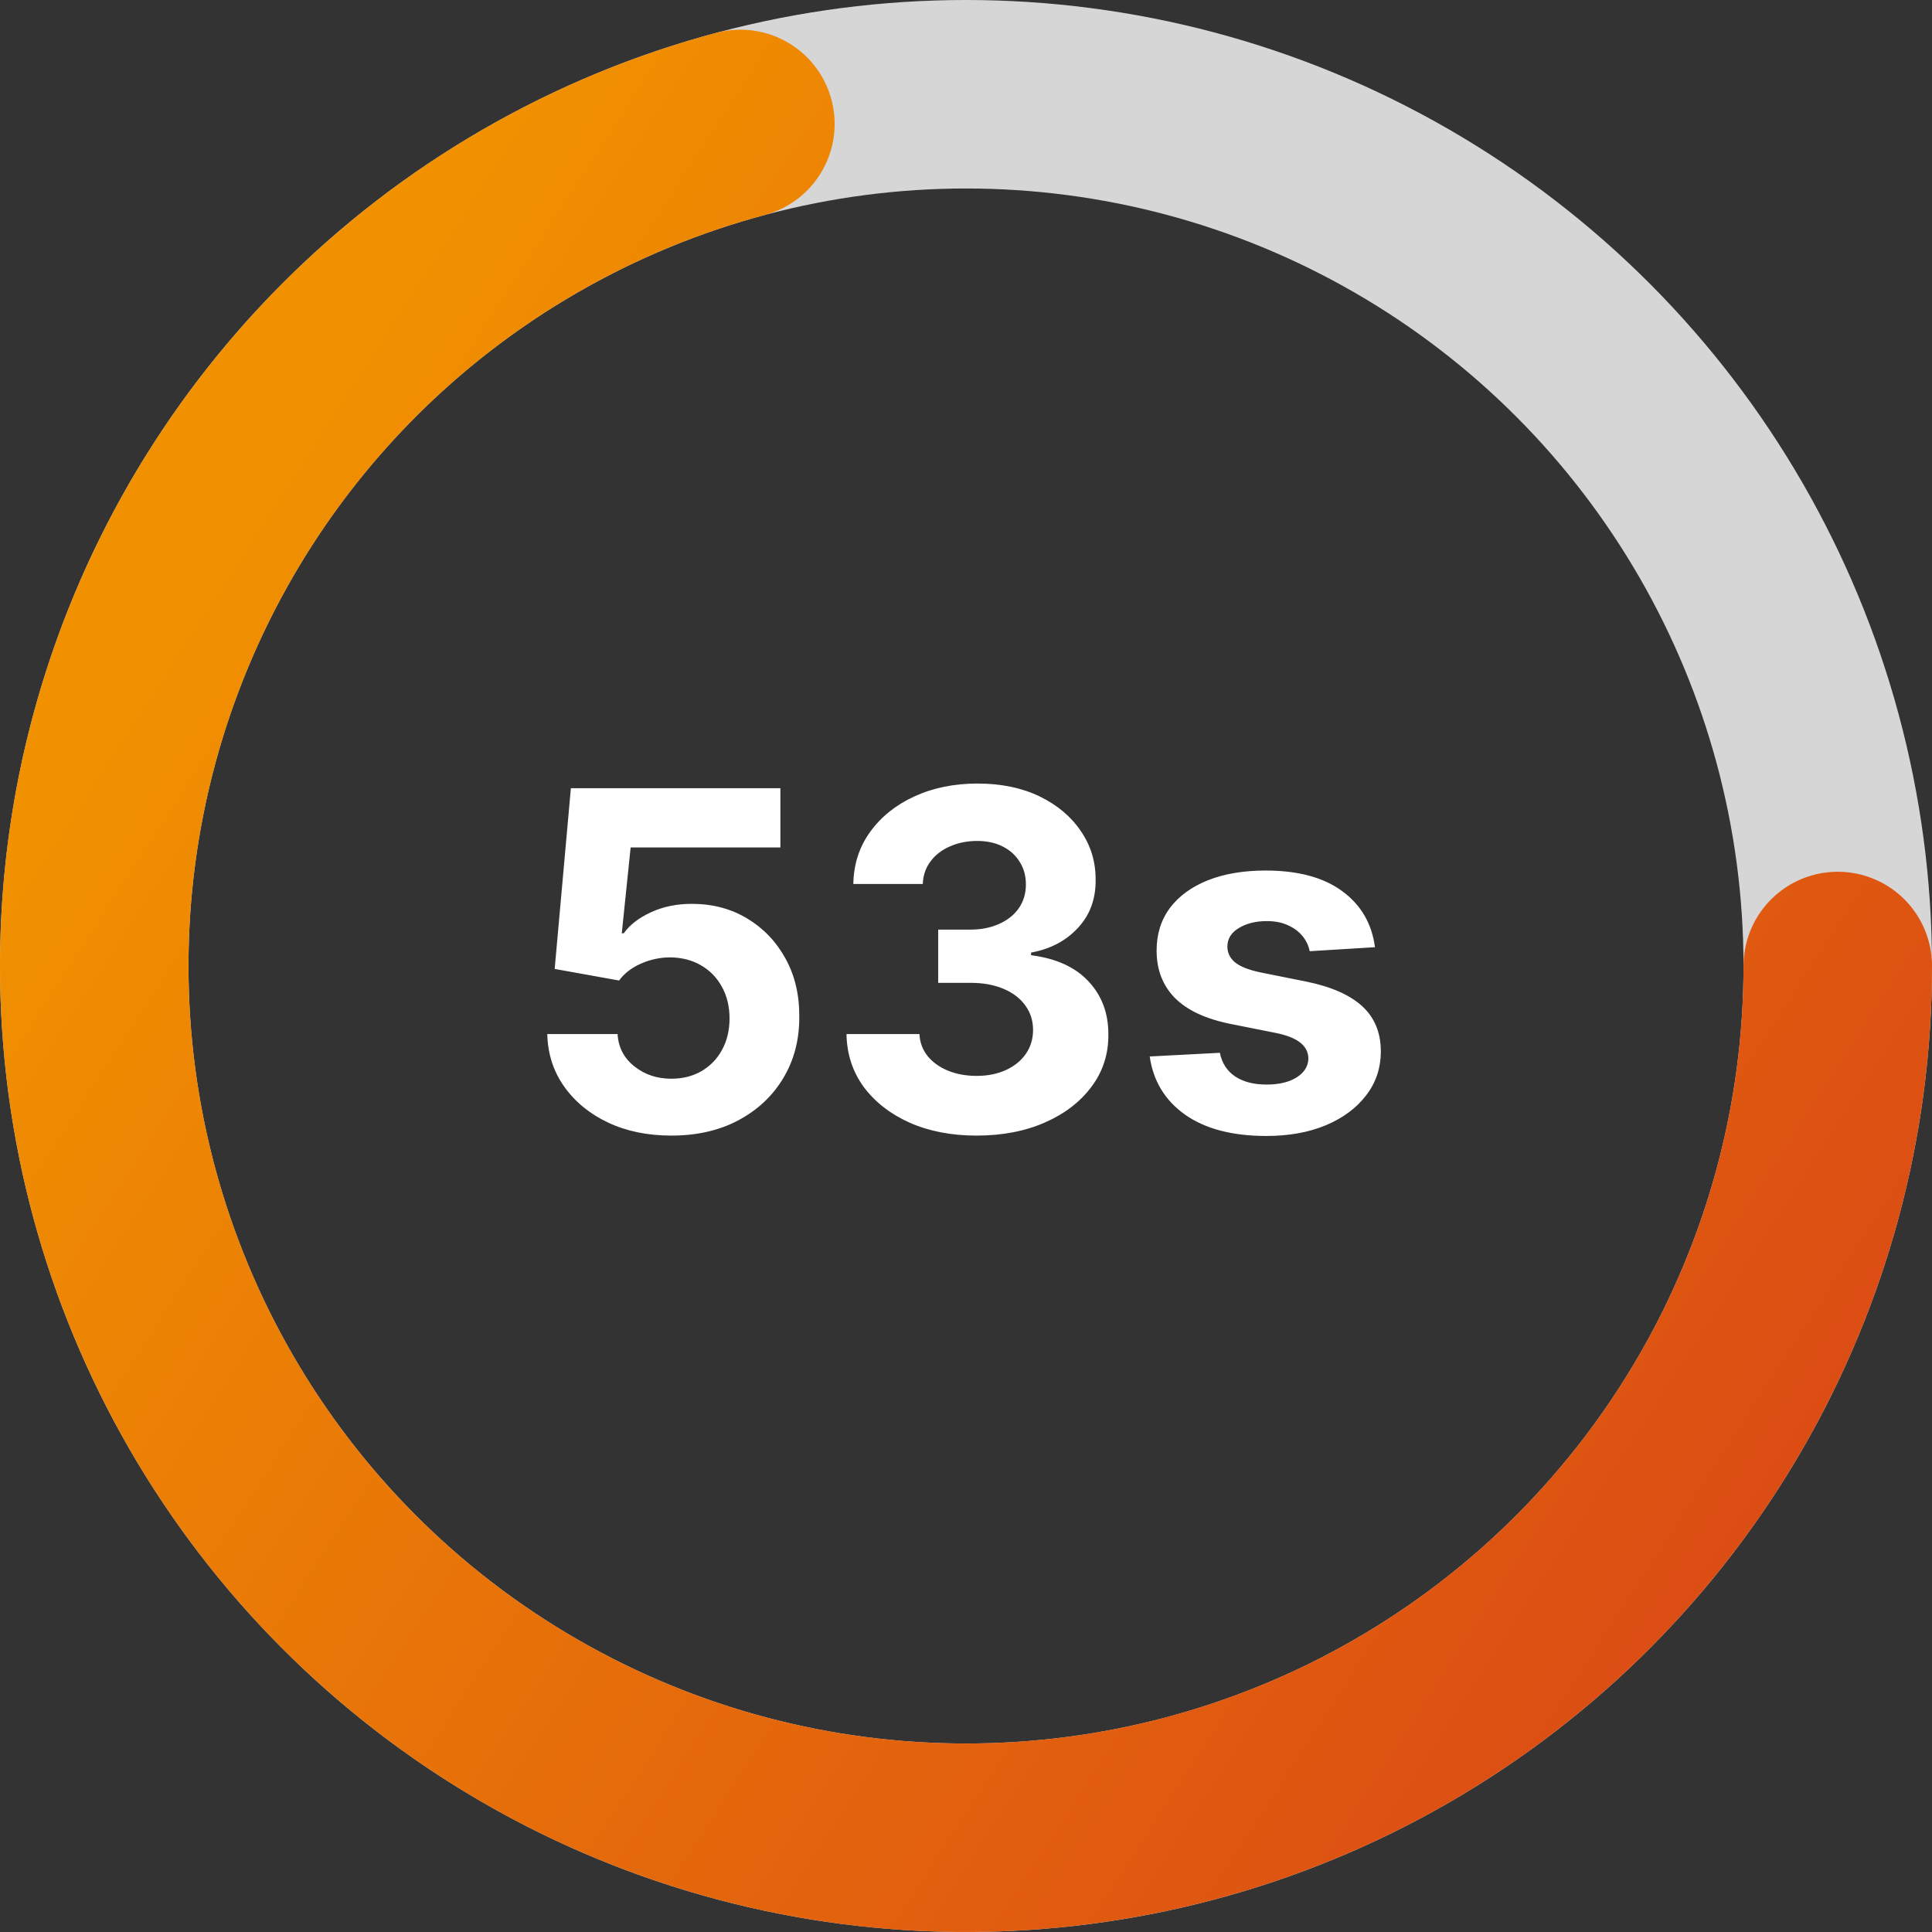 <svg width="41" height="41" viewBox="0 0 41 41" fill="none" xmlns="http://www.w3.org/2000/svg">
<rect x="0" y="0" width="41" height="41" fill="#333333" stroke="none"/>
<path d="M14.246 24.099C13.744 24.099 13.296 24.007 12.903 23.822C12.513 23.638 12.203 23.383 11.973 23.059C11.743 22.735 11.624 22.363 11.614 21.944H13.106C13.122 22.226 13.241 22.454 13.461 22.629C13.681 22.805 13.943 22.892 14.246 22.892C14.487 22.892 14.7 22.839 14.885 22.732C15.072 22.623 15.218 22.473 15.322 22.281C15.428 22.087 15.482 21.865 15.482 21.614C15.482 21.358 15.427 21.133 15.318 20.939C15.212 20.745 15.064 20.593 14.874 20.484C14.685 20.375 14.468 20.32 14.224 20.317C14.011 20.317 13.804 20.361 13.603 20.449C13.404 20.537 13.249 20.656 13.138 20.808L11.771 20.562L12.115 16.727H16.561V17.984H13.383L13.195 19.806H13.237C13.365 19.626 13.558 19.477 13.816 19.359C14.074 19.24 14.363 19.181 14.682 19.181C15.12 19.181 15.511 19.284 15.854 19.49C16.198 19.696 16.469 19.979 16.668 20.339C16.866 20.696 16.965 21.108 16.962 21.575C16.965 22.065 16.851 22.5 16.621 22.881C16.394 23.26 16.076 23.558 15.666 23.776C15.259 23.992 14.786 24.099 14.246 24.099ZM20.723 24.099C20.193 24.099 19.72 24.008 19.306 23.826C18.894 23.641 18.569 23.388 18.329 23.066C18.093 22.742 17.971 22.368 17.964 21.944H19.512C19.521 22.121 19.579 22.278 19.686 22.413C19.795 22.545 19.939 22.648 20.119 22.722C20.299 22.795 20.502 22.832 20.727 22.832C20.961 22.832 21.168 22.79 21.348 22.707C21.528 22.625 21.669 22.51 21.771 22.363C21.872 22.216 21.923 22.047 21.923 21.855C21.923 21.661 21.869 21.489 21.76 21.34C21.653 21.189 21.5 21.07 21.298 20.985C21.099 20.9 20.863 20.857 20.588 20.857H19.91V19.728H20.588C20.82 19.728 21.025 19.688 21.202 19.607C21.382 19.527 21.522 19.416 21.621 19.273C21.721 19.129 21.771 18.961 21.771 18.769C21.771 18.587 21.727 18.427 21.639 18.29C21.554 18.15 21.433 18.041 21.277 17.963C21.123 17.885 20.943 17.846 20.737 17.846C20.529 17.846 20.338 17.884 20.166 17.959C19.993 18.033 19.854 18.138 19.75 18.276C19.646 18.413 19.59 18.574 19.583 18.759H18.109C18.116 18.34 18.236 17.97 18.468 17.651C18.7 17.331 19.012 17.081 19.405 16.901C19.801 16.719 20.247 16.628 20.744 16.628C21.246 16.628 21.685 16.719 22.062 16.901C22.438 17.084 22.731 17.33 22.939 17.64C23.15 17.948 23.254 18.293 23.251 18.677C23.254 19.084 23.127 19.424 22.871 19.696C22.618 19.968 22.288 20.141 21.881 20.215V20.271C22.416 20.34 22.823 20.526 23.102 20.829C23.384 21.13 23.524 21.506 23.521 21.958C23.524 22.372 23.404 22.741 23.163 23.062C22.924 23.384 22.593 23.638 22.172 23.822C21.75 24.007 21.267 24.099 20.723 24.099ZM29.179 20.101L27.794 20.186C27.77 20.068 27.72 19.961 27.642 19.866C27.563 19.769 27.46 19.692 27.333 19.636C27.207 19.576 27.057 19.547 26.882 19.547C26.647 19.547 26.45 19.597 26.288 19.696C26.128 19.793 26.047 19.923 26.047 20.087C26.047 20.217 26.099 20.327 26.203 20.417C26.308 20.507 26.486 20.579 26.739 20.634L27.727 20.832C28.257 20.941 28.652 21.116 28.913 21.358C29.173 21.599 29.303 21.917 29.303 22.31C29.303 22.667 29.198 22.981 28.987 23.251C28.779 23.521 28.493 23.731 28.128 23.883C27.766 24.032 27.348 24.107 26.875 24.107C26.152 24.107 25.577 23.956 25.149 23.655C24.723 23.352 24.473 22.941 24.399 22.42L25.887 22.342C25.932 22.562 26.041 22.73 26.214 22.846C26.387 22.959 26.608 23.016 26.878 23.016C27.143 23.016 27.356 22.965 27.517 22.864C27.681 22.759 27.763 22.626 27.766 22.462C27.763 22.325 27.705 22.213 27.592 22.125C27.478 22.035 27.303 21.966 27.066 21.919L26.122 21.731C25.589 21.624 25.192 21.44 24.932 21.177C24.674 20.914 24.545 20.579 24.545 20.172C24.545 19.822 24.64 19.52 24.829 19.266C25.021 19.013 25.29 18.818 25.635 18.68C25.983 18.543 26.39 18.474 26.857 18.474C27.546 18.474 28.088 18.62 28.483 18.911C28.881 19.202 29.113 19.599 29.179 20.101Z" fill="white"/>
<circle opacity="0.8" cx="20.5" cy="20.5" r="18.5" stroke="white" stroke-width="4"/>
<path d="M39 20.5C39 23.953 38.034 27.337 36.21 30.269C34.387 33.202 31.779 35.565 28.682 37.092C25.585 38.619 22.123 39.249 18.687 38.911C15.25 38.572 11.977 37.279 9.238 35.177C6.498 33.075 4.402 30.248 3.186 27.017C1.969 23.785 1.682 20.277 2.355 16.891C3.029 13.504 4.637 10.374 6.998 7.854C9.358 5.333 12.377 3.524 15.712 2.63" stroke="url(#paint0_linear_1_497)" stroke-width="4" stroke-linecap="round" stroke-linejoin="round"/>
<defs>
<linearGradient id="paint0_linear_1_497" x1="2" y1="15" x2="39" y2="39" gradientUnits="userSpaceOnUse">
<stop stop-color="#F19100"/>
<stop offset="1" stop-color="#D94416"/>
</linearGradient>
</defs>
</svg>
